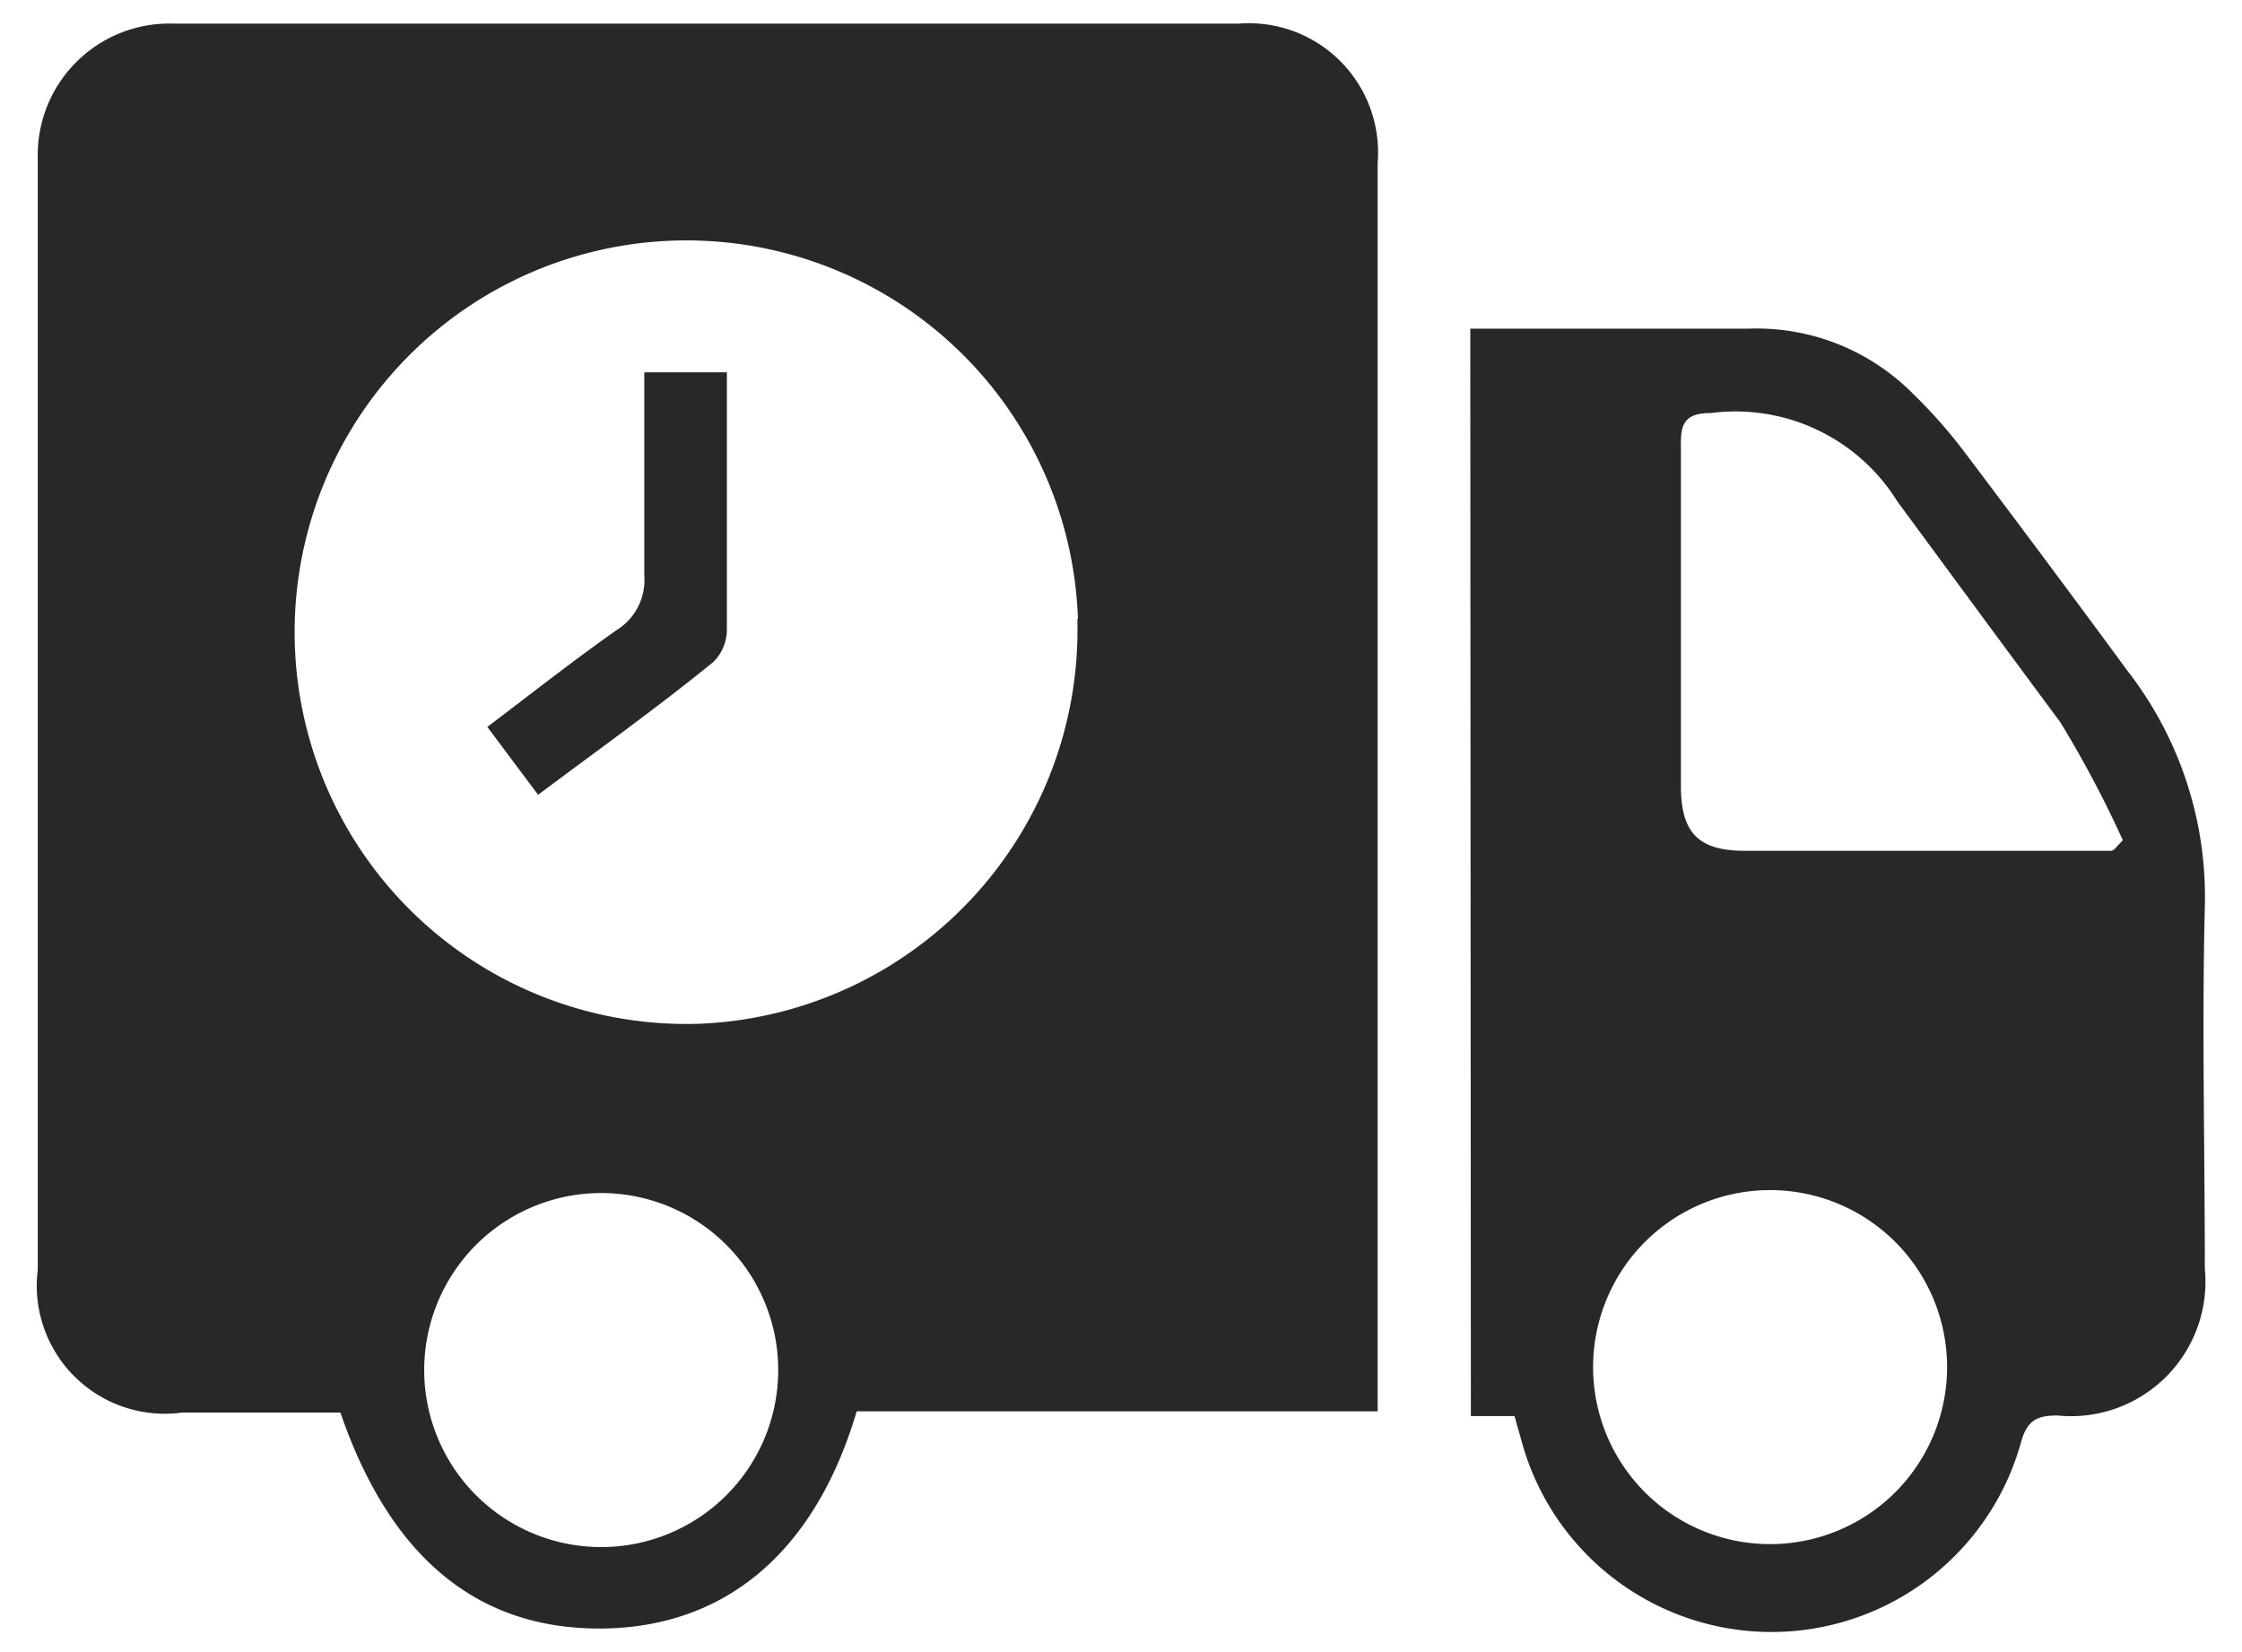 <svg id="Layer_1" data-name="Layer 1" xmlns="http://www.w3.org/2000/svg" viewBox="0 0 38 28"><defs><style>.cls-1{fill:#282828;}</style></defs><title>delivery</title><path class="cls-1" d="M14.52,23.92c-.7,2.37-2.21,3.65-4.29,3.68s-3.6-1.15-4.46-3.66H3.09A2.17,2.17,0,0,1,.64,21.52c0-6.28,0-12.56,0-18.84A2.23,2.23,0,0,1,2.93.4c3.66,0,7.33,0,11,0H21a2.19,2.19,0,0,1,2.35,2.36q0,10.33,0,20.66v.5Zm3.75-13.43a6.64,6.64,0,1,0-6.39,6.86A6.68,6.68,0,0,0,18.26,10.49ZM7.19,23.22a3,3,0,1,0,3-3A3,3,0,0,0,7.19,23.22Z"/><path class="cls-1" d="M24.92,5.57h.55c1.39,0,2.78,0,4.17,0a3.73,3.73,0,0,1,2.79,1.11,8.48,8.48,0,0,1,.88,1q1.39,1.84,2.75,3.69a6.24,6.24,0,0,1,1.31,4c-.05,2,0,4.09,0,6.13a2.28,2.28,0,0,1-2.5,2.49c-.37,0-.52.1-.62.47a4.39,4.39,0,0,1-8.47-.07l-.11-.39h-.74ZM35.83,14.4l.15-.16a18.49,18.49,0,0,0-1.06-2C34,11,33.08,9.75,32.16,8.5A3.23,3.23,0,0,0,29,7c-.41,0-.52.15-.51.54,0,1.93,0,3.85,0,5.78,0,.8.3,1.1,1.09,1.1h6.21ZM33,23.27a3,3,0,1,0-3,2.9A3,3,0,0,0,33,23.27Z"/><path class="cls-1" d="M9.12,13.47l-.86-1.15c.74-.56,1.45-1.12,2.19-1.64a1,1,0,0,0,.47-.93c0-1,0-1.93,0-2.89,0-.17,0-.35,0-.55h1.4c0,.66,0,1.29,0,1.92,0,.82,0,1.63,0,2.45a.78.78,0,0,1-.23.54C11.13,12,10.15,12.7,9.12,13.47Z"/></svg>
